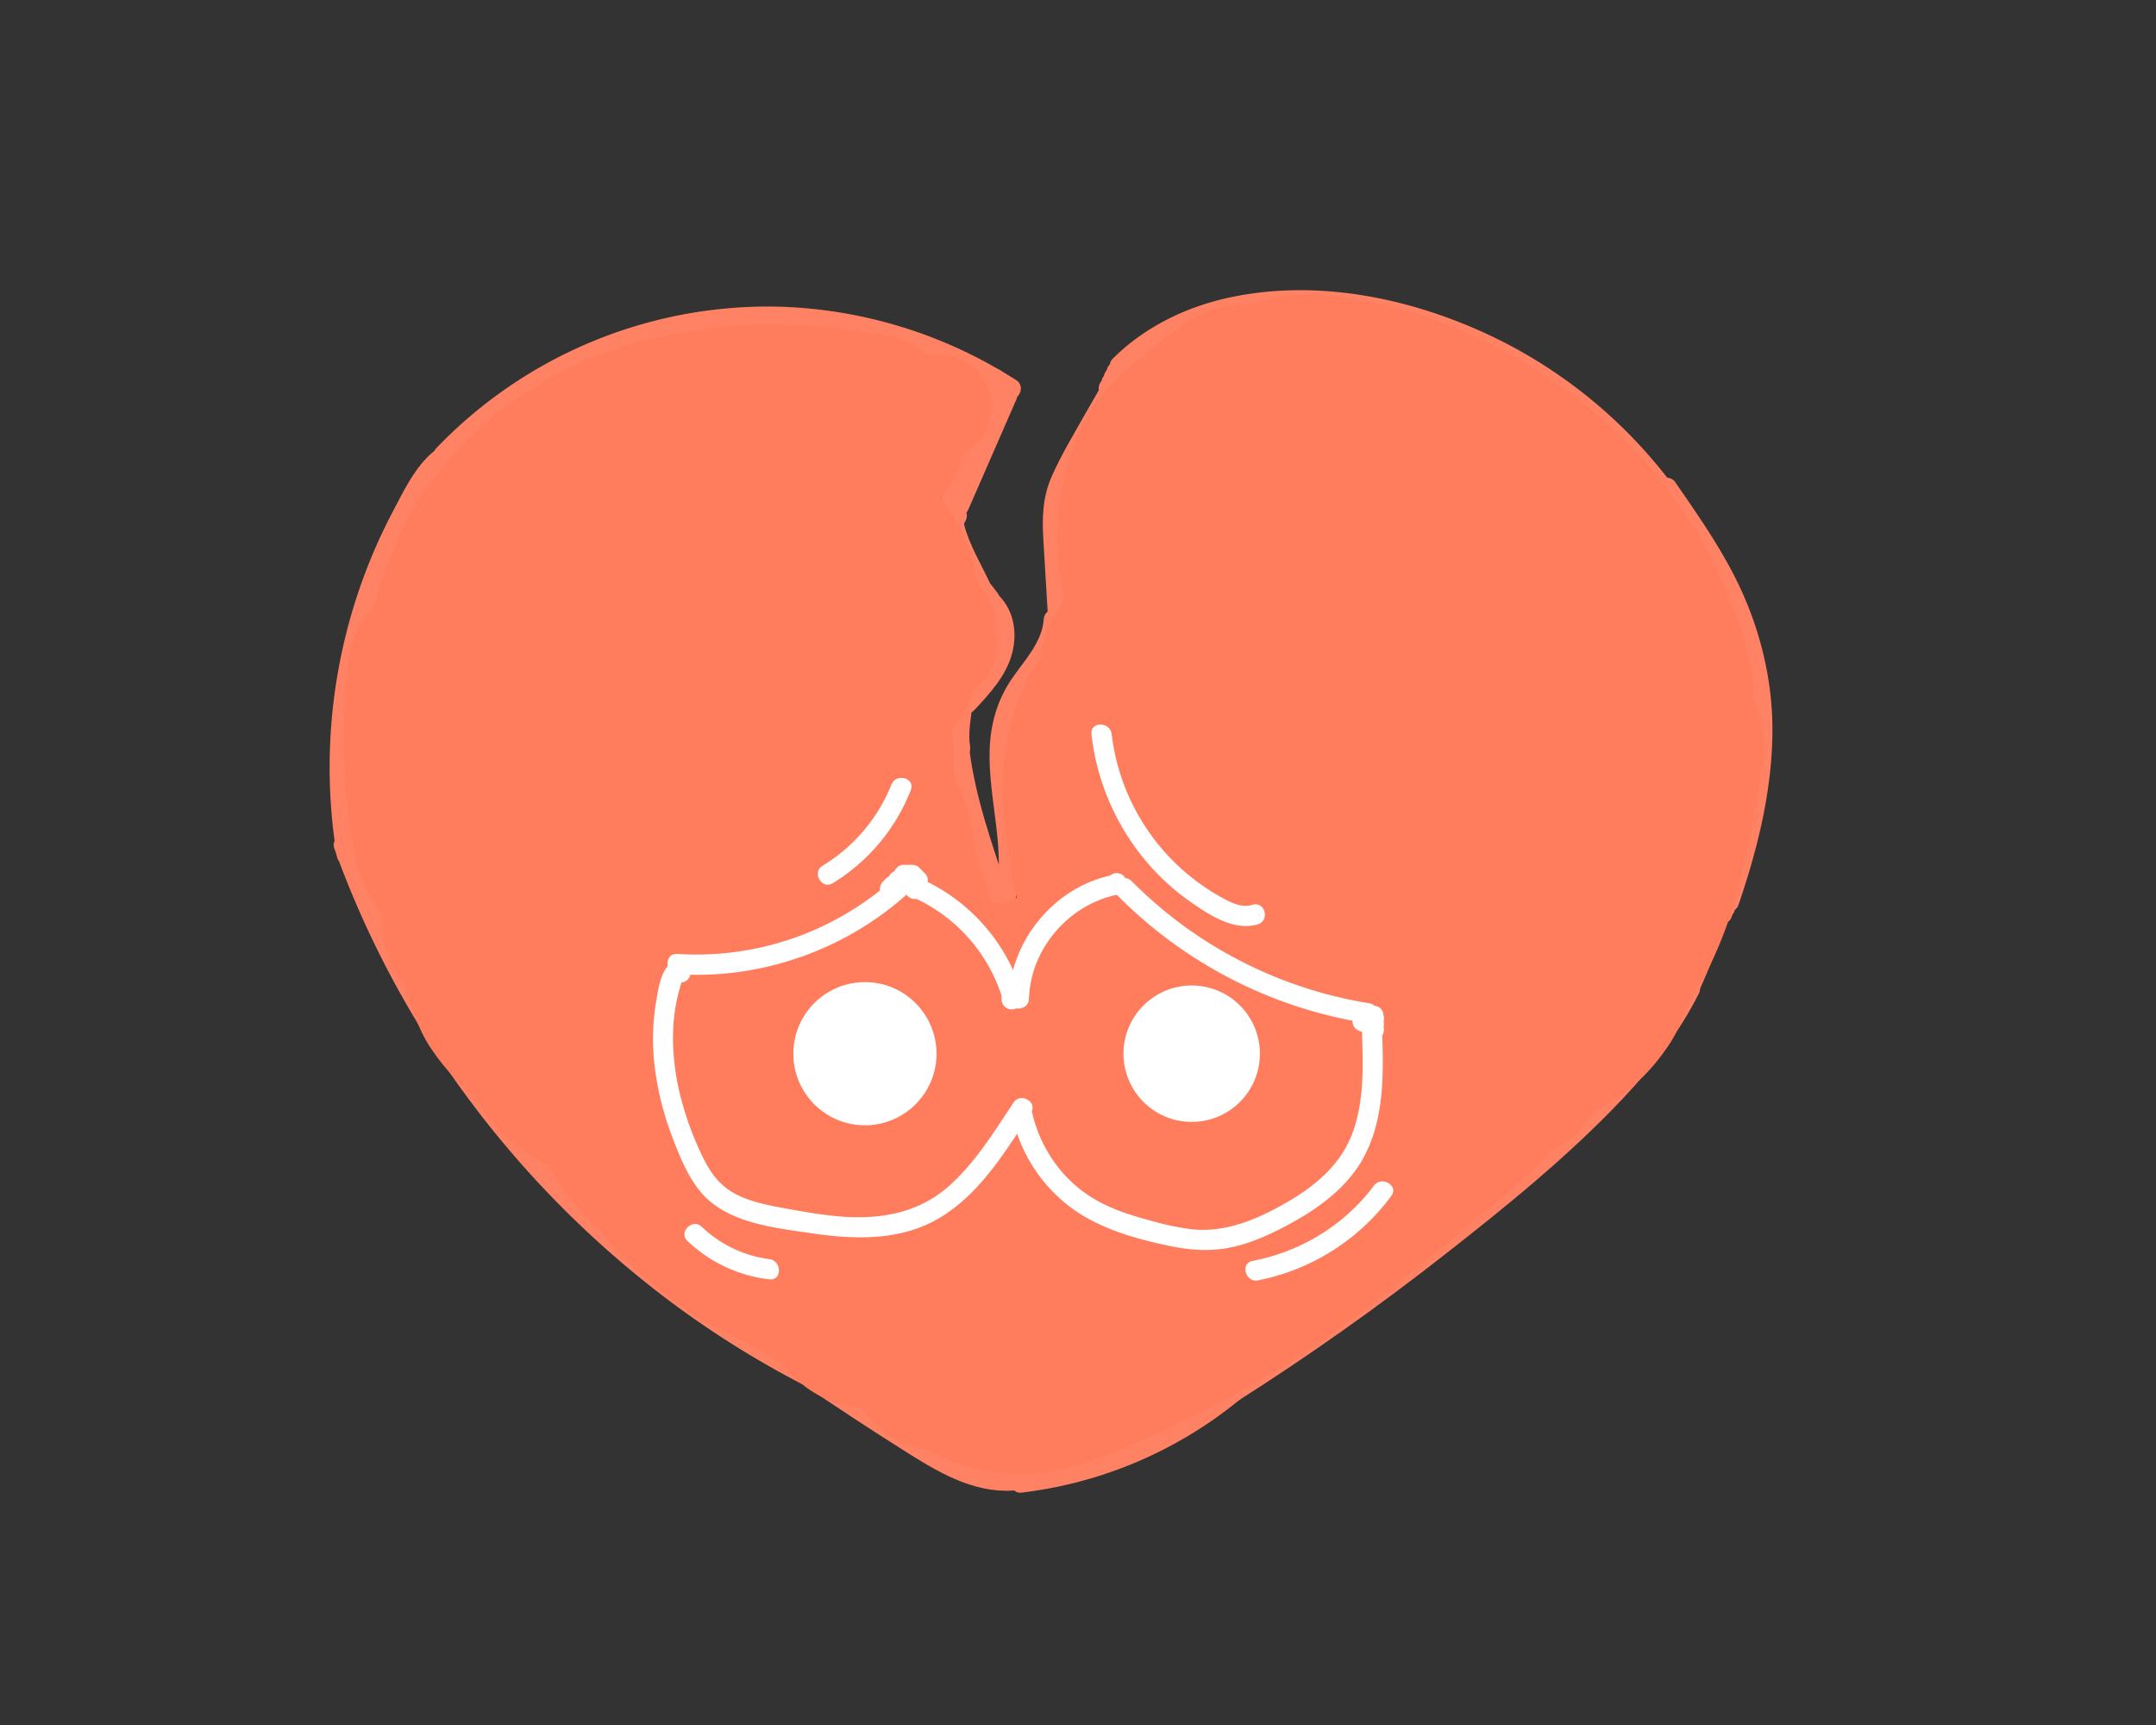 <svg id="Layer_1" data-name="Layer 1" xmlns="http://www.w3.org/2000/svg" viewBox="0 0 1280 1024"><rect x="0" y="0" width="1280" height="1024" fill="#333333" stroke="none"/><defs><style>.cls-1{fill:#ff8264;}.cls-2{fill:#ff7c5c;}.cls-3,.cls-4{fill:#fff;}.cls-4{stroke:#fff;stroke-miterlimit:10;}</style></defs><title>Title Heart</title><path class="cls-1" d="M665,210.22q-10.9,18.08-21.28,36.45c-6.64,11.8-13.78,23.61-19.27,36s-5.83,24.67-5,38.1l2.55,42.5c.46,7.67,12.46,7.72,12,0l-2.44-40.57c-.79-13.18-1.14-24.93,4.72-37.1,11.45-23.81,25.46-46.71,39.1-69.32,4-6.63-6.37-12.67-10.36-6.06Z"/><path class="cls-1" d="M619.65,367.56c-.91,14-12,25-19.42,36.06-8.16,12.27-12.07,26-12.66,40.71-1.19,29.95,10.17,60.09,3.07,89.82-1.79,7.51,9.78,10.71,11.57,3.19,7.3-30.54-3.46-60.77-2.69-91.44.38-15.07,5-27.75,13.68-40,8.42-11.9,17.46-23.21,18.45-38.35.51-7.71-11.49-7.68-12,0Z"/><path class="cls-1" d="M563.52,445c3.71,29.72,13.45,57.89,22.82,86.19,2.42,7.29,14,4.16,11.58-3.2-9-27.16-18.84-54.45-22.4-83-.94-7.56-12.95-7.66-12,0Z"/><path class="cls-1" d="M578.28,421.71c9.32-9.94,19.33-20.74,22.72-34.34,3-11.84.92-24.71-7.76-33.66-5.39-5.55-13.87,2.94-8.48,8.49,15.91,16.39-3.61,38.92-15,51-5.28,5.63,3.19,14.13,8.49,8.49Z"/><path class="cls-1" d="M589.92,351.18c-8.24-20-22.41-37.33-18.51-60.21,1.85-10.82,6-21.16,10.41-31.15,2.31-5.2,4.91-10.27,7.17-15.49,2.38-5.5,4-11.29,7-16.48,3.9-6.69-6.47-12.74-10.36-6.06-3,5.14-4.69,10.77-6.95,16.24-2.42,5.86-5.4,11.49-8,17.3-4.83,11-9.36,22.26-11.21,34.19a62.72,62.72,0,0,0,3.53,33.31c4.32,10.88,10.8,20.72,15.26,31.54,2.9,7,14.51,3.95,11.57-3.19Z"/><path class="cls-1" d="M574.87,302.5l28.54-65.35c3.06-7-7.27-13.13-10.36-6.06l-28.54,65.35c-3.06,7,7.27,13.13,10.36,6.06Z"/><path class="cls-1" d="M603.3,225.67A275.12,275.12,0,0,0,460.43,182a272.87,272.87,0,0,0-201.27,83.91c-5.34,5.58,3.13,14.07,8.49,8.49a262.85,262.85,0,0,1,116.06-70.29,259.12,259.12,0,0,1,139-1.19A262.12,262.12,0,0,1,597.24,236c6.51,4.2,12.53-6.18,6.06-10.36Z"/><path class="cls-1" d="M262.5,264.53c-13.82,8-21.71,24.8-28.89,38.39A326.06,326.06,0,0,0,200,508.27c1.23,7.61,12.79,4.38,11.57-3.19a315.61,315.61,0,0,1,27.77-187q5.76-11.82,12.51-23.12c4.45-7.46,8.93-15.58,16.69-20,6.69-3.85.66-14.22-6.06-10.36Z"/><path class="cls-1" d="M198.48,503.63a573.59,573.59,0,0,0,79,147.75A589.52,589.52,0,0,0,395.82,771,562.89,562.89,0,0,0,476,821.56c6.85,3.55,12.92-6.8,6.06-10.36a562.83,562.83,0,0,1-133.29-96.3A574.17,574.17,0,0,1,248.8,585.18a552.82,552.82,0,0,1-38.75-84.74c-2.59-7.22-14.19-4.1-11.57,3.19Z"/><path class="cls-1" d="M473.4,819.51q32.82,22.44,66.48,43.61c20.06,12.59,41.52,24.62,66,21.27,3.23-.44,4.93-4.54,4.19-7.38-.92-3.47-4.19-4.62-7.38-4.19-22.58,3.09-43.63-11.75-61.69-23.17q-31.15-19.7-61.57-40.5c-6.39-4.37-12.4,6-6.05,10.36Z"/><path class="cls-1" d="M606.46,886.05a250.75,250.75,0,0,0,130.41-55.89c6-4.93-2.57-13.37-8.48-8.48a236.39,236.39,0,0,1-121.93,52.37c-7.57.9-7.66,12.91,0,12Z"/><path class="cls-1" d="M735.51,831.22q62.87-40,121.61-86c37.13-29.07,74.55-59.29,106.91-93.71,17.44-18.55,33.08-39,44.57-61.74,3.46-6.88-6.89-13-10.36-6.06-20.2,40.1-53,71.43-86.35,100.65Q857,732.42,797.54,774.94q-33.42,23.88-68.09,45.92c-6.5,4.14-.49,14.53,6.06,10.36Z"/><path class="cls-1" d="M1005,596a395.89,395.89,0,0,0,19.31-47.33c2.46-7.34-9.13-10.49-11.57-3.19a369.43,369.43,0,0,1-18.11,44.46c-3.35,6.92,7,13,10.37,6.06Z"/><path class="cls-1" d="M1032.14,537.09c11.44-33.41,20.11-68.36,20.13-103.89,0-33.54-9.16-66.64-25.09-96.06-9.59-17.73-21.12-34.31-32.59-50.86-4.37-6.3-14.77-.31-10.36,6.06,19,27.36,38,55,47.87,87.17s10,65.62,3.74,98.52a406.3,406.3,0,0,1-15.27,55.87c-2.5,7.32,9.08,10.47,11.57,3.19Z"/><path class="cls-1" d="M997.21,293.54a290.4,290.4,0,0,0-117.36-96.62c-45.57-20.48-97.61-30.7-147.17-20.88-26.93,5.34-52.46,17.37-72,36.84-5.49,5.45,3,13.94,8.48,8.49C703,187.72,754,180.21,799.62,186.07c47.57,6.1,93.59,26.18,131.42,55.46a274.89,274.89,0,0,1,55.81,58.06c4.43,6.25,14.84.26,10.36-6Z"/><path class="cls-1" d="M565.25,419c-1,9.11-2.4,18.16-.89,27.29,1.26,7.6,12.82,4.37,11.57-3.19-1.29-7.81.47-16.32,1.32-24.1s-11.16-7.61-12,0Z"/><path class="cls-1" d="M578.8,354.09l3.28,4.27a6.59,6.59,0,0,0,3.58,2.75,6.14,6.14,0,0,0,4.63-.6,6,6,0,0,0,2.75-3.59,5.74,5.74,0,0,0-.6-4.62L589.16,348a6.68,6.68,0,0,0-3.59-2.76,6.17,6.17,0,0,0-4.62.61,6,6,0,0,0-2.76,3.58,5.81,5.81,0,0,0,.61,4.63Z"/><path class="cls-1" d="M1019.34,537.18l-3.28,1.64a6,6,0,0,0,1.43,11,6.63,6.63,0,0,0,4.62-.61l3.28-1.64a6,6,0,0,0,2.76-3.58,6.14,6.14,0,0,0-.6-4.63,6,6,0,0,0-3.59-2.75,6.57,6.57,0,0,0-4.62.6Z"/><path class="cls-1" d="M1018.22,530.92l-3.28,8.2c-1.17,2.93,1.27,6.72,4.19,7.39,3.47.79,6.13-1.07,7.38-4.2l3.28-8.2c1.17-2.92-1.27-6.72-4.19-7.38-3.46-.79-6.13,1.06-7.38,4.19Z"/><path class="cls-1" d="M1019.76,531.55l-1.64,1.65a6.19,6.19,0,0,0-1.75,4.24,6,6,0,0,0,6,6,6.24,6.24,0,0,0,4.24-1.76l1.64-1.64a6,6,0,0,0,0-8.49,6,6,0,0,0-4.24-1.75,6.3,6.3,0,0,0-4.25,1.75Z"/><path class="cls-1" d="M1019.76,533.2l-1.64,1.64a6.19,6.19,0,0,0-1.75,4.24,6,6,0,0,0,6,6,6.24,6.24,0,0,0,4.24-1.76l1.64-1.64a6.18,6.18,0,0,0,1.76-4.24,6.12,6.12,0,0,0-1.76-4.24,6,6,0,0,0-4.24-1.76,6.27,6.27,0,0,0-4.25,1.76Z"/><path class="cls-1" d="M1019.76,533.2l-1.64,1.64a6.19,6.19,0,0,0-1.75,4.24,6,6,0,0,0,6,6,6.24,6.24,0,0,0,4.24-1.76l1.64-1.64a6.18,6.18,0,0,0,1.76-4.24,6.12,6.12,0,0,0-1.76-4.24,6,6,0,0,0-4.24-1.76,6.27,6.27,0,0,0-4.25,1.76Z"/><path class="cls-1" d="M1018,535.8v3.28a6.21,6.21,0,0,0,1.75,4.24,6,6,0,0,0,8.49,0,6.22,6.22,0,0,0,1.76-4.24V535.8a6.2,6.2,0,0,0-1.76-4.25,6,6,0,0,0-8.49,0,6.28,6.28,0,0,0-1.75,4.25Z"/><path class="cls-1" d="M562.82,303.13l-1.67,3.27a6.35,6.35,0,0,0-.6,4.62,6,6,0,0,0,11,1.43l1.66-3.27a6.41,6.41,0,0,0,.61-4.62A6.17,6.17,0,0,0,571,301a6.07,6.07,0,0,0-4.62-.6,6,6,0,0,0-3.59,2.76Z"/><path class="cls-1" d="M664.64,214.73H663a6.2,6.2,0,0,0-4.25,1.76,6,6,0,0,0,0,8.49,6.28,6.28,0,0,0,4.25,1.75h1.64a6,6,0,0,0,6-6,6.05,6.05,0,0,0-1.76-4.24,6.22,6.22,0,0,0-4.24-1.76Z"/><path class="cls-1" d="M663,230c7.72,0,7.73-12,0-12s-7.74,12,0,12Z"/><path class="cls-1" d="M663,218h-1.64a6.2,6.2,0,0,0-4.25,1.76,6.08,6.08,0,0,0-1.75,4.24,6,6,0,0,0,1.75,4.25,6.24,6.24,0,0,0,4.25,1.75H663a6,6,0,0,0,6-6,6.05,6.05,0,0,0-1.76-4.24A6.22,6.22,0,0,0,663,218Z"/><path class="cls-1" d="M659.71,233.3c7.73,0,7.74-12,0-12s-7.73,12,0,12Z"/><path class="cls-1" d="M658.07,236.58c7.72,0,7.74-12,0-12s-7.73,12,0,12Z"/><path class="cls-1" d="M594.08,535.23c7.72,0,7.73-12,0-12s-7.74,12,0,12Z"/><path class="cls-1" d="M594.08,535.23h1.64a6.21,6.21,0,0,0,4.24-1.75,6.14,6.14,0,0,0,1.76-4.25A6.05,6.05,0,0,0,600,525a6.22,6.22,0,0,0-4.24-1.76h-1.64a6.2,6.2,0,0,0-4.25,1.76,6,6,0,0,0,0,8.49,6.28,6.28,0,0,0,4.25,1.75Z"/><path class="cls-1" d="M594.08,536.87c7.72,0,7.73-12,0-12s-7.74,12,0,12Z"/><path class="cls-1" d="M592.44,524.87h-1.65a6.2,6.2,0,0,0-4.24,1.76,6.13,6.13,0,0,0-1.76,4.24,6.06,6.06,0,0,0,1.76,4.25,6.28,6.28,0,0,0,4.24,1.75h1.65a6.23,6.23,0,0,0,4.24-1.75,6.14,6.14,0,0,0,1.76-4.25,6.05,6.05,0,0,0-1.76-4.24,6.24,6.24,0,0,0-4.24-1.76Z"/><path class="cls-1" d="M598.32,529.91l-1.64-1.64a6,6,0,0,0-8.49,0,6,6,0,0,0-1.75,4.24,6.24,6.24,0,0,0,1.75,4.25l1.64,1.64a6.2,6.2,0,0,0,4.25,1.76,6.12,6.12,0,0,0,4.24-1.76,6,6,0,0,0,1.76-4.24,6.29,6.29,0,0,0-1.76-4.25Z"/><path class="cls-2" d="M752,742.77l4.55-4.14H603.8l.62.65-27.77-47.66.23.9V635.1l-.14,1,10.89-25.8-.47.85,16.89-21.86-1,.81,21.85-16.89-1.16.55,25.8-10.89c-25.47,8.12-52,13.73-78.29,18.53L676.37,761.87l4-5.07a81,81,0,0,0,22.33-34.75,81.36,81.36,0,0,0,9.3-41.61,81.36,81.36,0,0,0-9.3-41.61,81,81,0,0,0-22.33-34.76l-21.86-16.89A107.46,107.46,0,0,0,604,572.44l-28.71,3.85a108,108,0,0,0-47.66,27.78l-4,5.07L506.74,631a80.35,80.35,0,0,0-12.81,40.15,54.42,54.42,0,0,0,0,28.71A80.42,80.42,0,0,0,506.74,740l16.89,21.85,21.86,16.89a80.49,80.49,0,0,0,40.15,12.82,81.88,81.88,0,0,0,43.07-1.93q26.61-4.87,52.83-11.53c8.52-2.18,17.07-4.39,25.46-7,37.29-11.61,67.38-39.28,78-77.63,10.82-39-.9-78.83-28.5-107.59a81,81,0,0,0-34.76-22.33,81.36,81.36,0,0,0-41.61-9.3l-28.71,3.86a107.91,107.91,0,0,0-47.65,27.77L599.25,590a80.87,80.87,0,0,0-22.33,34.76,81.27,81.27,0,0,0-9.31,41.61A81.27,81.27,0,0,0,576.92,708a80.81,80.81,0,0,0,22.33,34.76l21.85,16.89a107.51,107.51,0,0,0,54.51,14.74l28.71-3.86A107.88,107.88,0,0,0,752,742.77Z"/><path class="cls-2" d="M929.35,383.16c1.73-11.94,5.17-25.67,4.28-38.37-.85-12.31-2.1-24.88-5.19-36.87S919.62,284.2,914.22,273a56.11,56.11,0,0,0-5.05-8.29c-16-22.21-28.19-36.22-51.91-50.87-22.28-13.75-47-19.52-72.81-20.78A107.2,107.2,0,0,0,746,198.47c-10.25,3.41-20.69,7.19-29.66,13.24C696.41,225.16,696,226.1,684,241.58c-3,3.94-8.07,9.46-10.85,14.54-5.18,9.47-8.89,19.75-12.72,29.82-1.57,4.11-2.93,8.29-4.37,12.44-3.09,9-7,18.06-9,27.35-2.34,11-4.12,22.08-4,33.24.31,24.1,5.43,35.89,15.48,57.22,1.63,3.45,3.77,6.6,5.41,10.05l-10.89-25.8a19.5,19.5,0,0,1,1.15,4.25L650.36,376a14.7,14.7,0,0,1,0,3.11l3.86-28.71c-1,6.69-4.41,12.68-5.66,19.34-5.48,28.95-5,43.5.67,72.76,2.31,12,7.46,23.36,9.22,35.53l-3.86-28.71a43.59,43.59,0,0,1,.11,10.21l3.86-28.71a32.78,32.78,0,0,1-2,7.35l10.88-25.8a66.47,66.47,0,0,1-4.35,7.43,120.6,120.6,0,0,0-13.49,31.05c-5.33,19.26-6,43.67-.34,63,1.62,5.52,3.63,9.39,6.23,15.54,2.26,5.34,4,11,7.16,16,12.35,19.63,28.61,36,48.89,47.48,4.69,2.66,9.61,4.8,14,8L703.64,584a29.65,29.65,0,0,1,3.88,3.72l-16.89-21.86a24.38,24.38,0,0,1,2.17,3.42l-10.88-25.8a24.63,24.63,0,0,1,1.45,4.68l-3.86-28.71a32.23,32.23,0,0,1-.08,8.21L683.29,499c-.61,3.69-1.54,7.28-2.44,10.91-1.92,7.69-2.67,15.39-3.73,23.29-1.56,11.65-3.34,22.38-2.06,34,1.67,15.21,2.7,31.63,8.1,46.24a339,339,0,0,0,14.15,33.34,78.47,78.47,0,0,0,5.9,9.85l16.88-130.87c-18.6,15.37-33.48,42.75-39.24,65.85a108.63,108.63,0,0,0,0,57.42,81.26,81.26,0,0,0,19.33,36.73,81.56,81.56,0,0,0,30.3,27.82A107.51,107.51,0,0,0,785,728.28c13.2-.4,27.25-1.64,39.91-6,8.82-3,18.83-7.61,27.33-11.49,1.26-.57,2.51-1.12,3.74-1.77a61.59,61.59,0,0,0,6.45-3.92A369.46,369.46,0,0,0,905,670.86c20.47-19.12,37.32-41,54.26-63.22a328.22,328.22,0,0,0,30.63-48.59c8.44-16.41,15.49-33.64,22.33-50.72a199.41,199.41,0,0,0,9.37-29.4c6.62-28.74,10.71-59,2.42-87.86a123,123,0,0,0-13.15-30.22c-4.52-7.21-12.27-16.44-17.73-23-.93-1.12-1.85-2.23-2.85-3.28-3.52-3.72-7.23-7.13-10.39-11.19l16.89,21.86c-9-12.14-14.2-26.54-23.18-38.69-16.53-22.38-27.95-36.13-52.1-51.31-21.09-13.26-46.59-19.44-71.27-19.84a81.36,81.36,0,0,0-41.61,9.3A81,81,0,0,0,773.83,267l-16.89,21.86a107.47,107.47,0,0,0-14.75,54.51q-.6,27.9-2,55.77c-.87,17.94-1.47,36.05-3.68,53.89l3.86-28.71a108,108,0,0,1-7,27.58l10.89-25.8c-4.62,10.29-11.23,19.34-18.09,28.23l16.89-21.85c-19,24.48-37.27,48.93-54.42,74.69-12.21,18.33-24.36,36.73-37.83,54.17l16.89-21.86c-14.56,18.7-30.66,36.2-49.43,50.75l21.86-16.88A178.5,178.5,0,0,1,601.55,596l25.8-10.89A167.92,167.92,0,0,1,587.26,596L616,592.12a167.94,167.94,0,0,1-43.26.13l28.71,3.86a173.54,173.54,0,0,1-42.52-11.69l25.8,10.89c-22.89-9.68-43.63-23.42-63.27-38.53l21.85,16.89c-12.82-9.93-25.2-20.42-37.54-30.95-13.3-11.35-26.21-22.93-37-36.76l16.89,21.86A171.31,171.31,0,0,1,465,493.54l10.89,25.8A60.86,60.86,0,0,1,471.84,506l3.86,28.71c-1-7.61-.3-15.28-1.11-22.9-1.8-16.92-3.32-31.68-9-47.18-4.85-13.18-8.93-26.21-10.91-40.16l3.86,28.71a167.32,167.32,0,0,1-.05-43.18l-3.85,28.71a163.8,163.8,0,0,1,10.82-40l-10.88,25.8a112.19,112.19,0,0,1,13-23.21l-16.89,21.86a69,69,0,0,1,11.67-11.94l-21.86,16.89a54.16,54.16,0,0,1,10.4-6.14l-25.8,10.88a41.59,41.59,0,0,1,9.87-2.63L406.21,434a45.22,45.22,0,0,1,10.27.06l-28.71-3.85a41.76,41.76,0,0,1,9.75,2.7l-25.8-10.89a37.24,37.24,0,0,1,6.4,3.73l-21.86-16.89a31.6,31.6,0,0,1,5.18,5.16l-16.89-21.86a30.51,30.51,0,0,1,3.09,5.37l-10.88-25.8a38.56,38.56,0,0,1,2.12,8.31L335,351.36c.59,5.86.14,11.66-.24,17.52-1,15.24,1.54,30.19,4.24,45.28,2.07,11.49,7,22.26,8.57,33.85l-3.86-28.71a44.38,44.38,0,0,1,0,9.91l3.86-28.71a52.26,52.26,0,0,1-3.43,11.21L355,385.92c-11.1,26.06-21.44,45.69-20.57,75,.65,21.95,5.21,43.06,16.52,62.14,5.4,9.11,11.66,18.1,19.38,25.31,1.48,1.38,3,2.59,4.41,4.08l-16.88-21.86.78,1.25L347.78,506l.52,1.58-3.86-28.71c.68,6.1-.52,12.52-.41,18.68.1,6.51.63,13,1.28,19.47,1.28,12.54,2.86,25.06,4.31,37.59,2.38,20.47,3.6,41.41,8.81,61.38a80.89,80.89,0,0,0,2.64,8.21c4.07,10.72,8.29,21.94,13.77,32.07l16.89,21.86L413.58,695c10.9,7,18.42,9.13,28.64,11.56l10.41,2.47-75.44-75.43c4.13,11,8.11,22.32,14,32.54,5.31,9.22,15.14,20.59,20.16,26.75a74.92,74.92,0,0,0,11.76,11.45c11.24,8.87,22.25,18.14,34.7,25.28,5.3,3.05,10.75,5.85,16.23,8.57a514.73,514.73,0,0,0,60.42,25.65c21.2,7.33,42.66,10,65,12.71a145.72,145.72,0,0,0,35.17.26c20.26-2.41,40.14-4.29,59.07-12,12.1-4.92,26.05-10,37.74-16.88,12.56-7.36,24.11-16.89,35.07-26.28a82.38,82.38,0,0,0,10.34-10.54c9.7-11.85,18.9-23.73,27.05-36.6l12.61-19.92c1.93-3.06,3.93-6.09,5.59-9.31,2.66-5.15,4.81-11,7-16.12s5.59-11.74,7.06-17.68c6.11-24.66,6-47.31-.08-72-5.77-23.33-19.23-44.39-35.56-61.63a80.91,80.91,0,0,0-34.76-22.33,81.36,81.36,0,0,0-41.61-9.3,81.36,81.36,0,0,0-41.61,9.3,81,81,0,0,0-34.76,22.33l-16.88,21.86a107.47,107.47,0,0,0-14.75,54.51L620,583a107.91,107.91,0,0,0,27.77,47.65,29.06,29.06,0,0,1,2,2.19L632.8,611a35.39,35.39,0,0,1,4.45,7.58l-10.88-25.8a38.76,38.76,0,0,1,1.94,7.09l-3.85-28.71a36.49,36.49,0,0,1,.06,8.8l3.86-28.71a37.2,37.2,0,0,1-2.18,7.66l10.89-25.8c-3.65,8.07-9,15.43-13.69,22.89s-9.15,14.95-14.37,22l16.89-21.86a89.73,89.73,0,0,1-15.61,15.67l21.86-16.89a103.73,103.73,0,0,1-21.73,12.59l25.8-10.89a121.93,121.93,0,0,1-30.36,8.13l28.71-3.85a139.86,139.86,0,0,1-35.17-.26l28.71,3.86c-17.73-2.48-34.79-7.78-51.3-14.63l25.8,10.89c-16.75-7.07-34-15-48.64-26l21.86,16.89a67.85,67.85,0,0,1-11.76-11.46L581,562a50.64,50.64,0,0,1-5.28-8.84L586.58,579c-3.92-9.37-7.25-19.61-12-28.58-12.83-24.28-39.18-43.24-65.49-49.86-4.08-1-8.2-2-12.3-2.92l64.55,49.63c-.8-1.54-1.53-3.08-2.23-4.67L570,568.38c-3.29-8.1-5-16.56-6.17-25.19l3.86,28.71c-2.45-18.56-4.62-37.22-6.47-55.86a184.75,184.75,0,0,1-1-28.22,114.43,114.43,0,0,0-4.13-39.24c-5.06-17.75-15.89-37.36-29.56-50-1.48-1.36-3-2.56-4.38-4.06L539,416.38a20.21,20.21,0,0,1-2.11-3.66l10.89,25.79a24.71,24.71,0,0,1-1-4.15l3.86,28.71a31.43,31.43,0,0,1,0-5.9l-3.86,28.71a49.37,49.37,0,0,1,3.67-12.09l-10.89,25.8c5.63-13.11,12.82-26,16-40,6.2-27,4.54-43.78.09-70.63-1.86-11.26-6.62-21.78-8.48-33.05L551,384.61a82.42,82.42,0,0,1-.18-16.62c.72-10.89-.26-19.86-1.76-31-.91-6.78-1.28-14.33-3.43-21-3.35-10.47-7.42-21.28-13.22-30.77-13.06-21.38-25.11-31.89-45.3-45.93-21.13-14.69-49.3-20.54-74.5-21.51a46,46,0,0,0-6.43.27c-10.66,1-22,2.13-32.51,4.53-13.05,3-25.78,8.78-37.28,15.6-24.89,14.75-41.5,33.72-57.66,57.2a102.71,102.71,0,0,0-7.39,12.72,411.13,411.13,0,0,0-16.76,39.61,161.82,161.82,0,0,0-8.05,31.85c-2.95,19.73-6.32,39.76-5.33,59.81,1.06,21.55,3.79,43.7,9.77,64.52,3.53,12.3,9.48,23.89,11.45,36.61l-3.86-28.71c.69,5.72.36,11.42.6,17.15.62,14.36,1.78,29.29,6.52,42.93a305.32,305.32,0,0,0,16.21,37.83q3.75,7.37,8.19,14.35a304.46,304.46,0,0,0,58.6,67.75q33.06,28.43,67.76,54.62c16.16,12.21,33.19,23.43,51.56,32,16.94,7.93,34.38,15.75,52.41,21,18.28,5.31,37.84,7.37,56.58,9.33a162.51,162.51,0,0,0,31.19.24c13.91-1.24,27.85-3.19,41.62-5.52q7.7-1.31,15.25-3.35c5-1.35,10-3,14.85-4.79,13-4.92,26-10.3,38.55-16.37a173.7,173.7,0,0,0,25.42-15.19c23.07-16.52,44.82-34.13,63.43-55.54,21.12-24.28,40.09-50.58,58-77.29,14-20.89,27.66-42,43-62l-16.89,21.85c9.79-12.65,20-25,29.19-38.14,9.4-13.43,14.8-28,21-43.36a102.38,102.38,0,0,0,6-20.5,478.47,478.47,0,0,0,6.25-49.21c2.38-32,3.62-64.15,4.32-96.24l-108,108a39.33,39.33,0,0,1,4.47.31L826,447.84a36.73,36.73,0,0,1,7,2L807.19,439a44.33,44.33,0,0,1,8.94,5.38l-21.86-16.88a63.59,63.59,0,0,1,9.67,9.94l-16.89-21.86c6.82,9,11.32,19.46,17,29.21,7,12.11,16.14,23.24,25.12,33.86,3.53,4.18,7.79,7.67,11.22,11.95l-16.89-21.86a27.28,27.28,0,0,1,2.86,4.9l-10.88-25.8a24.67,24.67,0,0,1,1.16,5l-3.86-28.71a69.5,69.5,0,0,1-.85,12.8l3.85-28.71c-2.37,16.24-7.27,31.85-13.58,47l10.89-25.8a328.77,328.77,0,0,1-42.41,72l16.89-21.86c-15.19,19.46-32.45,37.8-51.9,53.06l21.86-16.89a69.78,69.78,0,0,1-14.29,8.69L769,513.41a41.18,41.18,0,0,1-9.44,2.54l28.71-3.86a27.79,27.79,0,0,1-3.29.19L889.13,649a41.34,41.34,0,0,1,2-5.94l-10.89,25.8a40,40,0,0,1,4-6.71L867.33,684a39,39,0,0,1,5.5-5.55l16.89-21.86a80.35,80.35,0,0,0,12.81-40.15,54.21,54.21,0,0,0,0-28.71,80.42,80.42,0,0,0-12.81-40.16,81.48,81.48,0,0,1-8-14.33L892.65,559a84.25,84.25,0,0,1-5.23-19l3.86,28.71a81.94,81.94,0,0,1-.09-21.28l-3.85,28.71c1-6.71,3.07-13.17,4.23-19.84,1.79-10.29,3.76-21.59,4.19-32a32.74,32.74,0,0,0-.15-4.08c-1.89-23.53-4.53-39.95-16.62-60.6-11.87-20.29-28-35.38-47.9-47.6-4.92-3-10.28-5.16-15-8.58L838,420.36a33.44,33.44,0,0,1-5.32-5.25L849.55,437a25.49,25.49,0,0,1-2.13-3.68l10.89,25.79a12.84,12.84,0,0,1-.79-2.63l3.86,28.71a16.4,16.4,0,0,1,0-4.2l-3.86,28.72a12.94,12.94,0,0,1,.85-2.8l-10.89,25.8c1.48-3.16,3.63-5.88,5.3-8.93,5.62-10.26,11-21.49,13.62-33.05,2.2-9.87,3.33-21.13,4.29-31.19a44.86,44.86,0,0,0,.29-5.05c-.18-12-2.42-24.09-4.56-35.82-2.28-12.55-7.58-24.32-9.48-36.95l3.85,28.71a46.57,46.57,0,0,1-.1-12l-3.86,28.71a53.91,53.91,0,0,1,3-10.09c4.52-12.05,6.54-26.59,6.57-38.74.06-23.86-5.55-40.85-16.22-61.73-1.63-3.19-3.7-6.12-5.11-9.41L856,333a12.8,12.8,0,0,1-.74-2.71L859.07,359a13.37,13.37,0,0,1,0-3.63l-3.86,28.71c1.24-7.44,4.5-14.7,7-21.81,2.33-6.75,4.43-13.64,7.15-20.25l-10.89,25.8a30.93,30.93,0,0,1,3.67-6.26l-16.88,21.86a15.27,15.27,0,0,1,2-2.06l-21.86,16.89a22,22,0,0,1,3.86-2.35l-25.8,10.88a27.24,27.24,0,0,1,4.34-1.25l-28.71,3.86a32.86,32.86,0,0,1,7.74-.08l-28.71-3.85a43.53,43.53,0,0,1,9.83,2.69l-25.8-10.89a50.63,50.63,0,0,1,9.55,5.49L729.8,385.83a54.2,54.2,0,0,1,8.9,8.69l-16.89-21.86a55.65,55.65,0,0,1,7,11.92L718,358.78a52.85,52.85,0,0,1,3.25,12L717.36,342a49,49,0,0,1,0,11l3.85-28.71-.19,1.38a81.64,81.64,0,0,0-1.93,43.06A80.42,80.42,0,0,0,732,409a81.71,81.71,0,0,0,27.82,30.3,81.35,81.35,0,0,0,36.73,19.33l28.71,3.86a107.52,107.52,0,0,0,54.51-14.75l21.86-16.89a107.91,107.91,0,0,0,27.77-47.65Z"/><path class="cls-2" d="M530.76,672.1c-2.72,11.61-4.61,23.94-9.23,35l10.88-25.8C527.07,692.7,521,703,517.55,715.7c-6,22.51-4.06,41.94,1.59,64.18l-3.85-28.71,0,1.13,3.85-28.71-.37,1.09,10.89-25.8-.66.89L567.72,661l-.87.51,54.51-14.75-1,0,54.51,14.75L674,661l21.86,16.88c-.47-.51-.92-1-1.36-1.56l-21.85-16.89C664,654,654,650,644.27,647.05c-3.38-1-6.81-1.93-10.22-2.87a168.06,168.06,0,0,1-19.85-6.51L640,648.56c-15.27-6.62-30-14.58-44.91-22a80.35,80.35,0,0,0-40.15-12.81,81.78,81.78,0,0,0-43.07,1.93A81.36,81.36,0,0,0,475.14,635a81.53,81.53,0,0,0-27.81,30.3l-10.89,25.8a108.84,108.84,0,0,0,0,57.42l10.89,25.8a108.47,108.47,0,0,0,38.74,38.74c13.05,6.49,26,13.22,39.19,19.41,13.7,6.44,27.74,13,42.27,17.39,6.4,2,12.92,3.52,19.32,5.46l-25.8-10.89a6.53,6.53,0,0,1,2.6,1.5l-21.86-16.88c6.45,7.64,13.21,12.53,23.21,18.44,16.87,10,24.25,11.09,41,13.34a68.46,68.46,0,0,0,15.36,1.94l28.71-3.85c15.67-3.57,37.65-16.44,48.53-28.29l16.88-21.86a32.59,32.59,0,0,0,6.1-13.79,111.54,111.54,0,0,0,5.82-14l3.86-28.71a49,49,0,0,0-1.9-15.49,69.51,69.51,0,0,0-2.27-15.7,38.94,38.94,0,0,1-1.29-4l3.85,28.71,0-1.45-3.86,28.71.36-1.41-10.88,25.8c6.32-14.85,14.42-29.15,18.31-44.93,1.9-7.67,3.62-15.38,5.43-23.06A81.78,81.78,0,0,0,741,686.45a80.35,80.35,0,0,0-12.81-40.15A81.56,81.56,0,0,0,700.34,616a81.37,81.37,0,0,0-36.73-19.34l-28.71-3.85a107.51,107.51,0,0,0-54.51,14.74l-21.85,16.89a107.81,107.81,0,0,0-27.78,47.66Z"/><path class="cls-2" d="M350.34,489.16a9.5,9.5,0,0,1,2.84-.62l-15.95,2.14,1.45,0-15.95-2.14a9.14,9.14,0,0,1,2.82.71l31.9-115.72c-6.25-1.3-12.67-2.77-19-2.57a89.89,89.89,0,0,0-19,2.51,74.07,74.07,0,0,0-21.57,9.5c-9.54,6.38-17.87,14.24-26.88,21.27l12.14-9.38c-4.9,3.75-9.95,7.3-15.18,10.57a153,153,0,0,0-12.88,8.76,45.45,45.45,0,0,0-15.45,16.84l-6,14.33c-.75,1.84-1.47,3.7-2.21,5.54L305.15,409l-1.29-.46,14.34,6.05a21.46,21.46,0,0,1-3.5-2L326.84,422a24.74,24.74,0,0,1-2.91-2.88l9.38,12.15a28.2,28.2,0,0,1-2.9-4.72l6,14.33a34.31,34.31,0,0,1-2.17-7.78L336.44,449c-1.28-10.64-.18-21.72.3-32.4.49-10.89,1-21.79,2.39-32.61L337,399.94a143.26,143.26,0,0,1,9.33-35.05l-6.05,14.33a140.38,140.38,0,0,1,18.2-31.11l-9.38,12.14a157,157,0,0,1,27.1-26.75l-12.14,9.38a180.45,180.45,0,0,1,38.48-22.33l-14.34,6a209.53,209.53,0,0,1,53.22-14.12l-16,2.15c24.68-3.12,49.58-2.45,74.22.74l-15.95-2.14q6.47.87,12.89,1.94a45.39,45.39,0,0,0,23.92,1.07,44.68,44.68,0,0,0,22.31-7.12c12.44-7.28,24.31-21.55,27.57-35.86,3.5-15.36,2.74-32.6-6-46.23-8-12.35-20.74-25.06-35.85-27.58-33.51-5.56-67.35-9.08-101.22-5.06-18.65,2.22-37.22,4.87-55.15,10.61a269.65,269.65,0,0,0-45.46,19.27C312.27,232,299.12,242,286.55,252.47s-22.71,23.12-32.63,36.28c-10.76,14.27-17.8,30.14-24.33,46.75-7,17.81-9.51,36.92-11.28,55.87-1.51,16.12-2.27,32.51-2.35,48.7-.08,16.84,3.27,32.72,11.14,47.62,9.88,18.71,26.72,30.17,46.15,37a45.43,45.43,0,0,0,23.93,1.07,44.55,44.55,0,0,0,22.3-7.12l12.15-9.38a60,60,0,0,0,15.43-26.48l2.2-5.54-27.57,35.86c16.64-9.58,31.25-21.9,46.15-33.92L355.7,488.6a41.39,41.39,0,0,1,7-4.42l-14.33,6.05a22.44,22.44,0,0,1,4.47-1.3l-15.95,2.14a12.14,12.14,0,0,1,3.07,0L324,488.94l1.55.33c15.84,3.31,32,2.3,46.23-6,12.45-7.28,24.32-21.55,27.58-35.86,3.49-15.36,2.74-32.6-6.05-46.23s-20.47-22.38-35.86-27.58c-11.93-4-27.05-3.75-39-.1-14.69,4.48-28,14.19-35.86,27.57-7.53,12.86-10.71,31.82-6.05,46.24s13.7,28.52,27.58,35.85c14.06,7.44,30.61,10.81,46.23,6.05Z"/><path class="cls-2" d="M378.15,521.22l1.46-3.06a44.55,44.55,0,0,0,7.12-22.31,45.39,45.39,0,0,0-1.07-23.92c-3.83-13.92-14.59-29-27.57-35.86-13.93-7.36-30.8-11-46.24-6.05C297.41,434.7,283.18,443.7,276,457.6c-3.73,7.22-7,14.69-11.83,21.27l9.38-12.15a38.92,38.92,0,0,1-6.49,6.59l12.14-9.38a34.34,34.34,0,0,1-6.48,3.63L287,461.51a31.32,31.32,0,0,1-5.63,1.48l15.95-2.14a24.92,24.92,0,0,1-5.66-.09l15.95,2.14a22.79,22.79,0,0,1-4-1.26l14.33,6.05a16.74,16.74,0,0,1-2.7-1.61l12.14,9.38a63.88,63.88,0,0,1-10.11-10.86l9.38,12.14a38.17,38.17,0,0,1-4.14-7.06L328.56,484A67,67,0,0,1,325,468.69l2.15,15.95a360.7,360.7,0,0,1-.93-84.87,45.18,45.18,0,0,0-5.17-23.12,45,45,0,0,0-12.41-19.31c-10.4-10.41-27.48-18.24-42.42-17.57-15.52.69-31.61,5.79-42.43,17.57l-9.38,12.14a59.69,59.69,0,0,0-8.19,30.29,358.57,358.57,0,0,0-1.69,56c.48,9.67,1.38,19.29,2.62,28.88,2.3,17.85,4.16,34.36,14.06,50.09,8.77,13.94,20.84,27.15,34.87,35.9,18,11.21,42.93,13.34,62.84,6.59,14-4.75,21.59-9.66,33-19.06,6.33-5.23,11.12-12.11,15.88-18.73s8.08-14,11.83-21.27L276,457.6l-1.45,3A44.58,44.58,0,0,0,267.42,483a45.39,45.39,0,0,0,1.07,23.92c3.83,13.92,14.59,29,27.57,35.86,13.93,7.36,30.8,11,46.24,6,14.15-4.58,29.2-13.63,35.85-27.57Z"/><path class="cls-2" d="M449.8,699.25l.48-.93-9.39,12.14.73-.72-12.14,9.38.91-.51-14.33,6,1-.28-15.95,2.14,1.06,0-15.95-2.14,1,.21-14.34-6,.92.47-12.14-9.38.73.75-9.38-72.71a7.42,7.42,0,0,1-1.1,1.91l9.38-12.14a7.72,7.72,0,0,1-1.55,1.47l12.14-9.38a8.66,8.66,0,0,1-1.91,1l14.34-6a17.06,17.06,0,0,1-3.3.79L397,613.13a19.6,19.6,0,0,1-3.51-.13l15.95,2.15a20,20,0,0,1-3.36-1l14.34,6.05a23.6,23.6,0,0,1-3.52-2.25l12.14,9.39a40.6,40.6,0,0,1-5.19-5.54l9.38,12.15c-8-10.6-15.36-21.9-25.79-30.31-6.82-5.49-13.77-11.33-21.5-15.58-4-2.22-8.22-4-12-6.69l12.15,9.38a33.26,33.26,0,0,1-5.39-5.48l9.38,12.14c-7.31-10-13.45-20.5-22.15-29.52-5.4-5.59-11.46-10.47-16.41-16.5l9.39,12.14a49.67,49.67,0,0,1-6-10.17l6.05,14.33c-2.74-6.53-4.5-13.4-7-20-6.16-16.32-12.1-28.9-24.52-41.57-10.71-10.92-27.2-17.57-42.43-17.57-14.72,0-32.29,6.54-42.43,17.57-10.49,11.44-18.29,26.45-17.57,42.43s6.16,30.79,17.57,42.43a39,39,0,0,1,2.84,3.19L238,582a47.71,47.71,0,0,1,5.47,9.89l-6.05-14.33C243.19,592,246.36,607.79,255,621a134.18,134.18,0,0,0,19.62,23.68c4.33,4.11,8.74,8.09,12.53,12.72l-9.38-12.14c7.78,10.14,13.53,21.95,23.44,30.36a109,109,0,0,0,22,14.94,78.13,78.13,0,0,1,10.87,6.84L322,688a74.5,74.5,0,0,1,12.45,12.46L325,688.31c5.51,7.33,10.52,15.28,17,21.82a80,80,0,0,0,34.42,20.49c4.89,1.44,12,2,17.1,2.38.79.07,1.56.16,2.35.19,4.85.15,12.95-1.25,17.68-2.28.74-.16,1.47-.33,2.2-.52,10.88-2.79,20.77-9.12,28.91-16.66,2.54-2.35,3.74-4.3,6.25-7.55,2-2.61,4.36-5,5.78-8l6.05-14.33a45.43,45.43,0,0,0,1.07-23.93,29.84,29.84,0,0,0-4.09-15.14,45,45,0,0,0-12.41-19.31,63.76,63.76,0,0,0-28.12-16.64c-10.71-3-16.28-2.55-26-1.24s-14.87,2.32-24.25,7.9c-8.78,5.23-18,14-22.73,23.18-7.34,14.35-10.42,30.36-6.05,46.24,3.84,13.91,14.6,29,27.58,35.85,13.92,7.36,30.79,11.05,46.23,6.05,14.4-4.66,28.75-13.67,35.86-27.57Z"/><path class="cls-2" d="M557.36,733.36c-9-9.08-19-16.78-29.13-24.48A169.59,169.59,0,0,0,506.86,695c-15.19-8.27-30.89-15-44.79-25.45l12.14,9.38c-19.37-15-34.82-34.82-51.07-53-9.91-11.08-27.91-17.57-42.43-17.57-14.71,0-32.29,6.54-42.42,17.57-10.5,11.44-18.29,26.45-17.58,42.43.74,16.41,6.55,30.1,17.58,42.43,9.17,10.25,18.28,20.56,27.53,30.74,11.46,12.61,24,23.09,37.8,33.2,20.1,14.76,44.12,22.6,64,37.76l-12.14-9.39a175.15,175.15,0,0,1,17,15.11c10.76,10.9,27.15,17.57,42.43,17.57,14.71,0,32.29-6.54,42.42-17.57,10.5-11.44,18.29-26.45,17.58-42.43s-6.15-30.84-17.58-42.43Z"/><path class="cls-2" d="M943.29,632.4l.2-.74-41.9,41.9.83-.32h-31.9l.85.31-41.9-41.9.48,1.27L827.8,617l-.14,1.44,2.14-15.95a63,63,0,0,1-3,9.79l6-14.33a71.65,71.65,0,0,1-8.69,14.74l9.38-12.14c-12.47,15.69-29.71,27.89-44.91,40.78-16.1,13.65-32.16,27.36-48.85,40.3l12.14-9.39a623.33,623.33,0,0,1-137,80l14.34-6c-10.7,4.5-21.51,8.75-33,10.53l16-2.15a57.63,57.63,0,0,1-15,.12l16,2.14a45.29,45.29,0,0,1-9.54-2.69l14.34,6a94.47,94.47,0,0,1-12.2-7.35,93.5,93.5,0,0,0-25.4-11.6c-11.19-3.15-23.2-2.8-34.43-.25-15.59,3.55-28.89,15.43-37.25,28.44-8.91,13.87-10,31.86-6.41,47.56,2.07,9,5.87,14.48,11.08,21.22,4.64,6,10.63,12.36,17.58,15.82,14.52,7.24,30.19,10.47,46.23,6.05,13.92-3.83,29-14.59,35.86-27.57,7.36-13.93,11-30.8,6-46.24-4.63-14.3-13.65-28.92-27.57-35.85l-.75-.38,27.57,35.86-.33-.81L620.08,801l.09-.94L612,830.37l.53-.77L591,851.13l1.13-.48-30.28,8.19h1.26l-16-2.15a26.42,26.42,0,0,1,4.2,1.27L537,851.9c5.78,2.56,10.6,6.56,16,9.7,15,8.67,28.74,11.77,45.74,13.29,18.13,1.62,37.35-3,54.19-9.65a688.94,688.94,0,0,0,88.13-41.86C796.79,791.63,845.27,750,894,708.75c15.5-13.15,30.71-27.28,40.27-45.61,9.86-18.9,17.17-40.67,11.42-62.13-7.12-26.56-31.71-45.62-59.19-45.62-27.15,0-51.91,18.75-58.89,45.11-4,15.14-1.89,32.67,6,46.24,7.28,12.44,21.55,24.31,35.86,27.57,15.36,3.5,32.6,2.74,46.23-6,13.08-8.43,23.51-20.49,27.57-35.86Z"/><path class="cls-2" d="M929.52,426.72q-3.42,25.13-8.82,49.91c-3.43,15.65-7.11,31.39-13.33,46.2l6-14.34c-3.41,7.81-7.87,14.79-12.25,22.06-6.69,11.1-10.63,23.57-15.63,35.47l6.05-14.33a52.93,52.93,0,0,1-5.64,9.86l9.39-12.14a50.18,50.18,0,0,1-7.6,7.75l12.15-9.38c-1.25,1-2.5,1.83-3.81,2.69-13,8.52-23.36,20.58-27.57,35.86-4,14.36-2.17,33.49,6,46.23s20.55,24.09,35.85,27.58,32.68,2.8,46.24-6c14.72-9.61,24.47-19.36,34.27-33.87,6.84-10.12,10.2-22.29,14.8-33.54L999.66,601c4.24-9.83,11-18.27,15.55-27.92a250,250,0,0,0,16.45-44.55,604.11,604.11,0,0,0,13.58-69.93,45.5,45.5,0,0,0,1.07-23.92,44.68,44.68,0,0,0-7.12-22.31c-7.28-12.45-21.56-24.32-35.86-27.57-15.36-3.5-32.6-2.74-46.23,6.05L945,400.25a60,60,0,0,0-15.43,26.47Z"/><path class="cls-2" d="M843.85,657.56a1,1,0,0,1,.11.17l-6.05-14.33a1.47,1.47,0,0,1,.08.28l-2.14-15.95v.19L838,612a1.19,1.19,0,0,1-.11.38l6-14.33a2.4,2.4,0,0,1-.16.27l9.39-12.15a2.76,2.76,0,0,1-.29.3L865,577.06a1.55,1.55,0,0,1-.35.21l14.33-6a1.47,1.47,0,0,1-.28.08l15.95-2.14a1.41,1.41,0,0,1-.29,0l16,2.15-.19-.06,14.33,6a.87.87,0,0,1-.18-.11,44.74,44.74,0,0,0-22.3-7.12,54,54,0,0,0-44.33,11.81,45.39,45.39,0,0,0-15.46,16.84L836.14,613a60.58,60.58,0,0,0,0,31.9l6.05,14.34a60.33,60.33,0,0,0,21.53,21.52,51.87,51.87,0,0,0,14.7,6.21,61.44,61.44,0,0,0,32.24,0c10.16-3,19.8-8.16,27.21-15.85l.07-.08c1.62-2,3.2-4.08,4.76-6.16a74.17,74.17,0,0,0,4.8-6.24A59.22,59.22,0,0,0,953.69,644c.12-.42,2.14-15.7,2.16-16.14a48.44,48.44,0,0,0-2.15-16.1c0-.07-.05-.15-.08-.23l-6-14.33a1.08,1.08,0,0,0-.11-.18,67.21,67.21,0,0,0-35.86-27.57,45.43,45.43,0,0,0-23.93-1.07,44.61,44.61,0,0,0-22.31,7.12l-12.14,9.38a60,60,0,0,0-15.43,26.47l-2.14,15.95a59.69,59.69,0,0,0,8.19,30.29Z"/><path class="cls-2" d="M931,439.38a21.47,21.47,0,0,1,3.05.93l-14.33-6.05a23.27,23.27,0,0,1,4.47,2.69l-12.14-9.38a45.92,45.92,0,0,1,6.74,7.26l-9.38-12.14c6,8,11.51,16.55,18.47,23.77,9.5,9.84,23.6,19,37.21,21.65a60,60,0,0,0,73.81-73.81,196.92,196.92,0,0,0-9.76-32.95c-6-15-12.3-29.76-20.62-43.58a299.12,299.12,0,0,0-46-58.52,302.58,302.58,0,0,0-126.93-74.49,280.92,280.92,0,0,0-52.08-9.57c-10.89-1-22.28.6-32.86,3-6.26,1.44-12.24,3.8-18.6,4.88L748,181a36.61,36.61,0,0,1-6.7.23l16,2.14c-6.56-.9-11.91-3.07-19.3-2.74-10.69.48-21.94,2.81-31,8.68-2.74,1.77-5.33,3.75-7.91,5.73-8.8,6.73-17.41,13.56-25.82,20.76a153,153,0,0,0-13.25,12.07,105.72,105.72,0,0,0-21.11,32.54c-7.72,18.29-11,37.67-11.17,57.6-.21,18.37,3.8,36.23,7.32,54.11l-2.14-15.95a19.69,19.69,0,0,1,.06,4.79L635,345a14.18,14.18,0,0,1-1,3.06l6.05-14.33c-2.9,6.21-5.9,12.07-8.15,18.73-1.48,4.36-1.76,8-2.41,12.82-.91,6.74-.93,13.34-1.71,20L630,369.35a20.35,20.35,0,0,1-1.17,3.8l6.05-14.34a13.69,13.69,0,0,1-1.37,2.3L642.87,349a10.87,10.87,0,0,1-1.76,1.89l12.15-9.39a7.86,7.86,0,0,1-2.08,1.29l14.33-6.05-1.14.36,16-2.15a6.12,6.12,0,0,1-2.45,0c-18.39-1.66-36.44,9.82-47.11,23.64-11.4,14.75-16.21,34-10.74,52.31a45.59,45.59,0,0,1,1.29,5.55l-2.14-15.95a43.13,43.13,0,0,1,0,11.35l2.14-16a46.52,46.52,0,0,1-2.69,9.61l6-14.34a44.83,44.83,0,0,1-5,8.62L629,387.64a42.57,42.57,0,0,1-6,6.12l102.43,42.42-.45-7.92-2.14-15.95a45.29,45.29,0,0,0-10.74-20.41c-7.66-9.91-18.6-18.64-31.17-21.5a71.57,71.57,0,0,0-31.9,0c-14.39,3.28-28.46,15.13-35.85,27.58-16.39,27.6-20.53,61.87-16.61,93.34,2.06,16.5,4.58,32.62,8.79,48.7,1.53,5.88,3.2,11.73,4.91,17.56.89,3,1.71,6.15,2.72,9.17a72.33,72.33,0,0,0,15.43,26.48c3.57,3.89,10.12,8,15.13,11.46a44.58,44.58,0,0,0,22.31,7.12,45.39,45.39,0,0,0,23.92-1.07c13.92-3.83,29-14.59,35.86-27.57,7.36-13.93,11-30.8,6-46.24l-6-14.33a60.33,60.33,0,0,0-21.52-21.53l-3-2.08,27.57,35.86c-5.65-19-11.2-38-14-57.6l2.14,15.95a148.5,148.5,0,0,1-.52-39.06l-2.14,15.95A81.23,81.23,0,0,1,719,451.83l-6,14.34a69.25,69.25,0,0,1,3.89-7.63L605.06,428.26l.45,7.92c.59,10.4,2.88,21.2,8.19,30.29,6.6,11.28,16.79,19.52,28.69,24.54a29.85,29.85,0,0,0,15.14,4.1,30.22,30.22,0,0,0,16,0,29.85,29.85,0,0,0,15.14-4.1,45,45,0,0,0,19.31-12.4c6.72-5.65,12.27-13.36,17-20.58a43.2,43.2,0,0,0,3.05-5.64c2.83-6.14,5.83-12.5,7.79-19a100.46,100.46,0,0,0,3.81-26.49,46.91,46.91,0,0,0-.4-6.38c-.85-7.16-1.37-14.56-3.44-21.51l-57.86,76a6.12,6.12,0,0,0,2.45,0l15.95-2.14a58.58,58.58,0,0,0,16.55-7A72,72,0,0,0,738.15,420c8.81-14.91,8.68-30.27,10.31-46.74l-2.14,15.95a24,24,0,0,1,1.34-4.84l-6,14.34c3.22-6.86,6.66-13.8,8.93-21,3.8-12.09,2.67-25.34.15-37.47-1.36-6.5-3.07-12.86-4-19.45l2.15,15.95a134.46,134.46,0,0,1-.13-33.66l-2.14,16a78.69,78.69,0,0,1,5-19.53l-6,14.33a50.19,50.19,0,0,1,6-10l-9.38,12.14c8.3-10.12,19.41-18.57,29.66-26.63l-12.14,9.38c2.82-2.17,5.68-4.24,8.64-6.21l-46.23,6a97.7,97.7,0,0,0,47-.67c6.33-1.59,12.38-3.9,18.88-4.78l-16,2.14a71.23,71.23,0,0,1,15.44.5l-16-2.14a238.75,238.75,0,0,1,58,16.11l-14.33-6.05A244.48,244.48,0,0,1,868,334.44l-12.15-9.38A246.12,246.12,0,0,1,899,368.15L889.64,356a222.57,222.57,0,0,1,28.1,47.27l-6-14.33a199.74,199.74,0,0,1,11.52,37.25L997,352.39a20.32,20.32,0,0,1-4-1.21l14.33,6a25.05,25.05,0,0,1-3.54-2.14l12.15,9.38a41.45,41.45,0,0,1-6.77-7.11l9.38,12.15c-6.09-8-11.58-16.52-18.46-23.83-9.53-10.15-23.51-18.83-37.15-22-15.53-3.62-32.27-2.12-46.23,6-12.45,7.28-24.31,21.55-27.57,35.86-3.5,15.36-2.74,32.6,6,46.23,8.28,12.85,20.54,24,35.85,27.58Z"/><path class="cls-2" d="M610.38,679.91l56.3-48.3L566.39,573.23a16.93,16.93,0,0,1-1,3.47l6-14.33a13.27,13.27,0,0,1-1.2,2l9.38-12.14a20.6,20.6,0,0,1-2.45,2.58l12.14-9.38a23,23,0,0,1-5.35,3.09l14.33-6A30,30,0,0,1,592,544l15.95-2.14a30.52,30.52,0,0,1-6.41-.11l16,2.15c-7.05-1.23-13.49-4.17-20.22-6.49-11.54-4-24-4.32-36-5.83l16,2.14a43.66,43.66,0,0,1-10.05-2.7l14.33,6a56.7,56.7,0,0,1-10-6l12.15,9.38a95.33,95.33,0,0,1-14.58-13.22l9.38,12.14a20,20,0,0,1-2.27-4l6,14.34-.32-1.17,2.14,15.95a9.44,9.44,0,0,1-.16-2.43l-2.14,15.95a8.63,8.63,0,0,1,.49-2.36l-6,14.33a6.68,6.68,0,0,1,1.16-2L568,600.15l.83-.81-12.14,9.39,1-.62-30.29,8.19,4.65.2c18.76.8,36-9.31,47.12-23.65,11.77-15.23,15.47-33.48,10.74-52.3-4.62-18.37-11.71-35.72-19.43-53v60.57c12.22-20.2,10.42-44,4.33-65.78-3.61-12.91-9.95-24.83-15.4-37l6,14.33a39,39,0,0,1-2.07-6.58L565.5,469a33.76,33.76,0,0,1,.15-9L563.5,476c2.6-17.46,4.22-27.32.79-44.53-1-5.1-3-9.94-3.77-15.08l2.15,15.95a35.7,35.7,0,0,1,.15-8.07l-2.15,15.95a46.3,46.3,0,0,1,2.74-9.34l-6,14.34A87.07,87.07,0,0,1,568,427.87L558.66,440c1.38-1.79,2.79-3.55,4.21-5.31a45,45,0,0,0,12.41-19.31,45.15,45.15,0,0,0,5.17-23.11l-2.15-15.95a45.1,45.1,0,0,0-10.74-20.41c-7.66-9.91-18.6-18.64-31.16-21.5l-15.95-2.14a59.69,59.69,0,0,0-30.29,8.19l-.84.4,30.29-8.19-.85,0L549,340.83l-.8-.39,12.14,9.38-.71-.68,9.38,12.14-.56-.88,6,14.34-.36-1,2.15,15.95-.11-1.05-2.14,15.95.21-1-6,14.33a7.79,7.79,0,0,1,1.46-2.31l-9.39,12.15a109.48,109.48,0,0,0,14-17.52c6-9.79,9.61-24.82,9.39-36.12-.2-10.58-2.35-21.53-4.35-32a112,112,0,0,0-28.47-55.77c-10.39-11-27.49-17.57-42.43-17.57-14.72,0-32.3,6.53-42.43,17.57-10.49,11.44-18.29,26.45-17.57,42.43.72,16.17,6.31,30.51,17.57,42.42,1.05,1.11,2,2.22,3,3.41l-9.38-12.14a49.64,49.64,0,0,1,5.21,9l-6.05-14.33c3.76,9,5.35,18.64,6.73,28.24l-2.14-15.95a36.5,36.5,0,0,1,.28,6.18l2.14-15.95a16.51,16.51,0,0,1-1.13,4.31l6.05-14.34-.77,1.29,9.39-12.14c-4.71,5.77-10.15,10.72-14,17.32a64.57,64.57,0,0,0-6.6,50,65.3,65.3,0,0,0,29.42,38.12,60.65,60.65,0,0,0,31.11,8.41c13.13,0,20-3,31.55-8.58L478,349.85c-6.43,7.93-13,15.89-18.61,24.43s-9.66,18.23-12.89,27.76a78,78,0,0,0-3.93,29.47,109.7,109.7,0,0,0,3.51,22.63c.89,3.08,1.88,6.06,2.47,9.22l-2.14-15.95a35.69,35.69,0,0,1-.24,9l2.14-16c-2.51,16.69-4.81,30.42-.08,47,2.93,10.3,8.43,19.73,12.76,29.48L455,502.63a97.62,97.62,0,0,1,6.61,23.65l-2.14-15.95a29.75,29.75,0,0,1,.31,4.81l2.14-15.95-.34,1.43,6-14.33a60.64,60.64,0,0,0-6.8,47.48c1.7,6.19,5.59,13.15,8.28,19.46L463,538.9a238.15,238.15,0,0,1,11.15,33.55l57.85-76c-18.57-.8-34.55,5.74-48.07,18-8.49,7.69-15.55,20.57-17.9,31.65-5.71,26.86,3.06,52.55,23.14,71,9,8.26,18.58,16.95,29.48,22.52,7.41,3.78,15.61,7.75,23.94,9.38,9.15,1.78,18.48,2.5,27.72,3.61l-16-2.14c6.94,1,13.22,3.55,19.76,5.95a68.72,68.72,0,0,0,9.75,2.91c7.27,1.5,15.23,2.9,22.74,2.65,14.45-.49,30-4.14,42.24-12.17,10.12-6.64,13.68-10.29,20.24-18.78,5.3-6.86,5.54-7.24,8.92-15.26,1.44-3.41,3.34-6.93,4.08-10.64l2.14-16a45.18,45.18,0,0,0-5.17-23.12c-4.86-11.52-13.17-22.68-24.55-28.69a71.18,71.18,0,0,0-30.28-8.19c-16.12-.72-30.72,7.53-42.43,17.57l-56.29,48.31C514.39,604.62,508,623.28,508,637.49c0,14.71,6.54,32.29,17.58,42.42C537,690.41,552,698.2,568,697.49l15.95-2.15a59.9,59.9,0,0,0,26.48-15.43Z"/><path class="cls-2" d="M539.9,403a2.2,2.2,0,0,1,.27.26l-4.7-6.08a2.09,2.09,0,0,1,.25.43l-3-7.16a2.11,2.11,0,0,1,.09.36l-1.07-8a2.09,2.09,0,0,1,0,.5l1.07-8a2,2,0,0,1-.12.48l3-7.16a2.58,2.58,0,0,1-.18.32l4.69-6.08a1.54,1.54,0,0,1-.17.19,22.4,22.4,0,0,0-6.21,9.65,27.19,27.19,0,0,0,0,23.12,22.4,22.4,0,0,0,6.21,9.65l6.07,4.69a29.85,29.85,0,0,0,15.14,4.1l8-1.07a30,30,0,0,0,13.23-7.72,29.41,29.41,0,0,0,4.93-6.35.94.94,0,0,0,.12-.22l3-7.17a27.25,27.25,0,0,0,1.21-8.76,31.51,31.51,0,0,0-4.24-15.75,21.39,21.39,0,0,0-5.18-6.7,33.34,33.34,0,0,0-21.21-8.78,33.34,33.34,0,0,0-21.21,8.78l-4.7,6.08a29.91,29.91,0,0,0-4.09,15.14l1.07,8A30,30,0,0,0,539.9,403Z"/><path class="cls-2" d="M574.56,397l1.75-.87a33.58,33.58,0,0,0,13.79-17.93,22.68,22.68,0,0,0,.53-12,22.32,22.32,0,0,0-3.56-11.15L582.38,349a30,30,0,0,0-13.24-7.72l-8-1.07A29.82,29.82,0,0,0,546,344.3l-1.75.87a33.58,33.58,0,0,0-13.79,17.93,22.78,22.78,0,0,0-.53,12,22.32,22.32,0,0,0,3.56,11.15l4.69,6.07A30,30,0,0,0,551.45,400l8,1.07a29.82,29.82,0,0,0,15.14-4.1Z"/><path class="cls-2" d="M529.46,278c8.64,3.25,20.61,1.57,28.41-3.32,8.18-5.13,14.72-13,16.82-22.58l-3,7.17.53-1.13-10.76,10.76.83-.57-7.17,3,1-.15h-16a5,5,0,0,1,2.09.62l-7.16-3C545.72,275,559.58,277,570.45,270a34,34,0,0,0,14.62-18.86c2.47-8.54.46-16.76-3.22-24.55l-4.69,36.35a4.6,4.6,0,0,1,1.27-1.33l-13.24,7.72.83-.25H550.07l.61.24-17.93-13.79.38.55L529,240.92l.05.61,8.79-21.22-.4.4c-11.11,11.11-11.94,31.46,0,42.42s30.57,11.86,42.43,0a31.09,31.09,0,0,0-29.83-51.93c-5.58,1.41-11.79,4.75-15.34,9.29-4.22,5.41-7.3,10.2-8.25,17.23s.51,12.66,3.56,19.13l.33.69-3-23.12-.13.75,3-7.17-.47.69,10.76-10.76-.71.5,7.16-3-.83.19h16l-1-.17,7.17,3c-9.68-4.13-17.32-8.42-28.57-5.07a32.33,32.33,0,0,0-16.92,11.39c-3.21,4.15-4.72,8.64-6.53,13.53l3-7.16-.52.84,4.69-6.07a5.9,5.9,0,0,1-1.46,1.36l6.07-4.69-.88.49,7.17-3a6.23,6.23,0,0,1-1.93.53l8-1.07-1,0,8,1.07a5,5,0,0,1-1.92-.51c-6.89-2.6-17-.56-23.12,3S510.14,233.89,508.51,241c-1.75,7.68-1.37,16.3,3,23.12s10.25,10.9,17.93,13.79Z"/><path class="cls-2" d="M502.65,248.25a6.31,6.31,0,0,0-6.3,6.36,6.52,6.52,0,0,0,1.83,4.5,5.94,5.94,0,0,0,4.49,1.85,6.7,6.7,0,0,0,4.25-1.76,6.08,6.08,0,0,0,1.75-4.24,6,6,0,0,0-1.75-4.24,5.81,5.81,0,0,0-4.25-1.76h-.07l1.59.21h-.07l1.44.6-.06,0,1.21.94,0-.06.93,1.22,0-.06.6,1.43a.83.83,0,0,1,0-.15l.22,1.59a.43.43,0,0,1,0-.16l-.21,1.6,0-.07-.61,1.43,0-.07-.94,1.22,0-.06-1.21.94,0,0-1.43.61.06,0-1.59.21h.08a6,6,0,0,0,6-6,6.06,6.06,0,0,0-1.76-4.25,6.35,6.35,0,0,0-4.24-1.75Z"/><path class="cls-3" d="M648,435.86A141.33,141.33,0,0,0,678.55,509a138.88,138.88,0,0,0,29.34,27.16c10.86,7.49,25.18,16.69,38.87,12.52,7.37-2.24,4.23-13.83-3.19-11.57-6.44,2-12.66-1.3-18.24-4.32A128,128,0,0,1,660,435.86c-.85-7.59-12.86-7.68-12,0Z"/><path class="cls-3" d="M529.18,465.84A99.57,99.57,0,0,1,488.4,513.9c-6.59,4-.56,14.39,6.06,10.36A113,113,0,0,0,540.75,469c2.85-7.18-8.75-10.29-11.57-3.19Z"/><path class="cls-3" d="M663.44,531.56a266.34,266.34,0,0,0,146.25,75.56c7.56,1.22,10.81-10.35,3.19-11.57a255.75,255.75,0,0,1-141-72.48c-5.43-5.5-13.92,3-8.48,8.49Z"/><path class="cls-3" d="M659.27,519.7c-33.76,7.41-59.32,38.81-60.39,73.22-.24,7.72,11.76,7.72,12,0,.91-29.31,23.07-55.39,51.58-61.64,7.54-1.66,4.35-13.23-3.19-11.58Z"/><path class="cls-3" d="M536.61,516.06A175.32,175.32,0,0,1,402.1,566.27c-7.71-.52-7.67,11.49,0,12,52.62,3.5,105.65-16.54,143-53.72,5.48-5.46-3-13.94-8.48-8.49Z"/><path class="cls-3" d="M605.75,586.72A109.28,109.28,0,0,0,536,517.53c-7.37-2.37-10.53,9.21-3.19,11.57a96.64,96.64,0,0,1,61.42,60.81c2.42,7.29,14,4.17,11.57-3.19Z"/><path class="cls-3" d="M407.67,571.64c-4.63-3.38-10.23-.29-12.85,4.09-3.26,5.44-4.33,13.21-5.37,19.4a134.58,134.58,0,0,0-.58,39.52,175.5,175.5,0,0,0,9.77,39c4.37,11.67,9.3,24.23,17.33,33.9,15.41,18.54,43.8,21.27,66,24.56,25.72,3.8,53,4.61,76.06-9.26,24-14.41,38.94-39.51,54-62.21,4.29-6.45-6.1-12.46-10.36-6.05-11.7,17.59-23,36.19-39.09,50.17-17.35,15-38.93,19-61.32,17.55-11.57-.77-23-2.78-34.41-4.86-9.74-1.78-19.88-3.62-28.85-8-9.87-4.81-15.7-12.26-20.47-22a185.85,185.85,0,0,1-12.31-32.1,145.12,145.12,0,0,1-5.65-38,111.6,111.6,0,0,1,1.25-18.17c.49-3.12,1.12-6.23,1.89-9.3.28-1.12.58-2.23.89-3.34s.66-2.23,1-3.33q1.85-3.15-3.07-1.2c6.25,4.56,12.24-5.85,6.06-10.36Z"/><path class="cls-3" d="M601.3,664.12a92.32,92.32,0,0,0,31.84,50.68c17.62,14.11,40,20.4,61.78,24.93,12,2.49,23.87,3.26,35.93.75,11.7-2.43,22.81-7.51,33.3-13.1,18.49-9.86,36.57-22.77,46.29-41.9,11.49-22.63,11-48.78,10.1-73.49-.29-7.69-12.29-7.73-12,0,.73,19.7,1.47,40.11-5,59s-21,31.75-37.64,41.6c-18.4,10.88-38.66,19.94-60.5,16.86-10.46-1.47-20.93-4.32-31-7.35-9.76-2.93-19.27-6.67-27.83-12.29-17.11-11.23-29.05-29.08-33.71-48.91-1.76-7.51-13.34-4.33-11.57,3.19Z"/><path class="cls-3" d="M746.87,760.05A129.38,129.38,0,0,0,826,709.94c4.62-6.2-5.79-12.19-10.36-6.06-17.38,23.35-43.42,39.14-71.91,44.6-7.58,1.45-4.37,13,3.19,11.57Z"/><path class="cls-3" d="M408.2,736.76a84.86,84.86,0,0,0,48.53,22.69c7.64.95,7.58-11.06,0-12a71.34,71.34,0,0,1-40.05-19.17c-5.6-5.32-14.1,3.15-8.48,8.48Z"/><circle class="cls-4" cx="513.5" cy="625.5" r="42"/><circle class="cls-4" cx="707.5" cy="625.5" r="40"/><path class="cls-3" d="M810.68,600.36H809a6.18,6.18,0,0,0-4.24,1.76,6,6,0,0,0,0,8.48,6.22,6.22,0,0,0,4.24,1.76h1.64a6.2,6.2,0,0,0,4.25-1.76,6,6,0,0,0,0-8.48,6.25,6.25,0,0,0-4.25-1.76Z"/><path class="cls-3" d="M816.68,604.72v-1.64a6.24,6.24,0,0,0-1.75-4.25,6,6,0,0,0-8.49,0,6.25,6.25,0,0,0-1.76,4.25v1.64a6,6,0,0,0,6,6,6.1,6.1,0,0,0,4.25-1.76,6.26,6.26,0,0,0,1.75-4.24Z"/><path class="cls-3" d="M810.68,610.72c7.72,0,7.74-12,0-12s-7.73,12,0,12Z"/><path class="cls-3" d="M810.68,609.08c7.72,0,7.74-12,0-12s-7.73,12,0,12Z"/><path class="cls-3" d="M815.61,609.08c7.72,0,7.73-12,0-12s-7.74,12,0,12Z"/><path class="cls-3" d="M815.61,598.72H814a6.23,6.23,0,0,0-4.24,1.75,6.16,6.16,0,0,0-1.76,4.25,6.05,6.05,0,0,0,1.76,4.24,6.24,6.24,0,0,0,4.24,1.76h1.65a6.2,6.2,0,0,0,4.24-1.76,6,6,0,0,0,0-8.49,6.28,6.28,0,0,0-4.24-1.75Z"/><path class="cls-3" d="M815.61,602H814a6.2,6.2,0,0,0-4.24,1.76A6.12,6.12,0,0,0,808,608a6.05,6.05,0,0,0,1.76,4.24A6.24,6.24,0,0,0,814,614h1.65a6.2,6.2,0,0,0,4.24-1.76,6.13,6.13,0,0,0,1.76-4.24,6.05,6.05,0,0,0-1.76-4.24,6.24,6.24,0,0,0-4.24-1.76Z"/><path class="cls-3" d="M819.85,607l-1.64-1.64a6.2,6.2,0,0,0-4.25-1.76,6.09,6.09,0,0,0-4.24,1.76,6,6,0,0,0-1.76,4.24,6.29,6.29,0,0,0,1.76,4.24l1.64,1.64a6.2,6.2,0,0,0,4.25,1.76,6.09,6.09,0,0,0,4.24-1.76,6,6,0,0,0,1.76-4.24,6.29,6.29,0,0,0-1.76-4.24Z"/><path class="cls-3" d="M815.61,617.28c7.72,0,7.73-12,0-12s-7.74,12,0,12Z"/><path class="cls-3" d="M606.64,593.23v-1.64a6.16,6.16,0,0,0-1.76-4.24,6,6,0,0,0-8.48,0,6.2,6.2,0,0,0-1.76,4.24v1.64a6.18,6.18,0,0,0,1.76,4.24,6,6,0,0,0,8.48,0,6.2,6.2,0,0,0,1.76-4.24Z"/><path class="cls-3" d="M663,530.31c7.72,0,7.73-12,0-12s-7.74,12,0,12Z"/><path class="cls-3" d="M549.21,527.59V526a6.18,6.18,0,0,0-1.76-4.24,6,6,0,0,0-8.49,0,6.26,6.26,0,0,0-1.75,4.24v1.64a6.19,6.19,0,0,0,1.75,4.24,6,6,0,0,0,8.49,0,6.2,6.2,0,0,0,1.76-4.24Z"/><path class="cls-3" d="M547.45,523.35l-1.64-1.64a6.2,6.2,0,0,0-4.24-1.76,6.1,6.1,0,0,0-4.25,1.76,6,6,0,0,0-1.75,4.24,6.21,6.21,0,0,0,1.75,4.24l1.64,1.64a6.2,6.2,0,0,0,4.25,1.76,6,6,0,0,0,6-6,6.24,6.24,0,0,0-1.76-4.24Z"/><path class="cls-3" d="M543.21,530.31c7.72,0,7.73-12,0-12s-7.74,12,0,12Z"/><path class="cls-3" d="M549.21,524.31v-1.64a6.16,6.16,0,0,0-1.76-4.24,6,6,0,0,0-8.49,0,6.24,6.24,0,0,0-1.75,4.24v1.64a6.21,6.21,0,0,0,1.75,4.24,6,6,0,0,0,8.49,0,6.2,6.2,0,0,0,1.76-4.24Z"/><path class="cls-3" d="M544.85,516.67h-1.64a6.2,6.2,0,0,0-4.25,1.76,6,6,0,0,0,0,8.48,6.25,6.25,0,0,0,4.25,1.76h1.64a6,6,0,0,0,6-6,6.05,6.05,0,0,0-1.76-4.24,6.22,6.22,0,0,0-4.24-1.76Z"/><path class="cls-3" d="M549.21,522.67V521a6.16,6.16,0,0,0-1.76-4.24,6,6,0,0,0-8.49,0,6.24,6.24,0,0,0-1.75,4.24v1.64a6.21,6.21,0,0,0,1.75,4.24,6,6,0,0,0,8.49,0,6.22,6.22,0,0,0,1.76-4.24Z"/><path class="cls-3" d="M547.57,521v-1.64a6.2,6.2,0,0,0-1.76-4.25,6,6,0,0,0-8.49,0,6.28,6.28,0,0,0-1.75,4.25V521a6.17,6.17,0,0,0,1.75,4.24,6,6,0,0,0,8.49,0,6.22,6.22,0,0,0,1.76-4.24Z"/><path class="cls-3" d="M539.92,513.39h-1.64a6.23,6.23,0,0,0-4.24,1.75,6.16,6.16,0,0,0-1.76,4.25,6.05,6.05,0,0,0,1.76,4.24,6.22,6.22,0,0,0,4.24,1.76h1.64a6.2,6.2,0,0,0,4.25-1.76,6,6,0,0,0,0-8.49,6.28,6.28,0,0,0-4.25-1.75Z"/><path class="cls-3" d="M530.64,519.39V521a6.18,6.18,0,0,0,1.76,4.24,6,6,0,0,0,8.49,0,6.26,6.26,0,0,0,1.75-4.24v-1.64a6.24,6.24,0,0,0-1.75-4.25,6,6,0,0,0-8.49,0,6.25,6.25,0,0,0-1.76,4.25Z"/><path class="cls-3" d="M535,516.67h-1.64a6.18,6.18,0,0,0-4.24,1.76,6,6,0,0,0,0,8.48,6.2,6.2,0,0,0,4.24,1.76H535a6.16,6.16,0,0,0,4.24-1.76,6,6,0,0,0,0-8.48,6.2,6.2,0,0,0-4.24-1.76Z"/><path class="cls-3" d="M533.36,532c7.72,0,7.73-12,0-12s-7.73,12,0,12Z"/><path class="cls-3" d="M530.08,523.23h-1.64A6.16,6.16,0,0,0,524.2,525a6,6,0,0,0,0,8.49,6.24,6.24,0,0,0,4.24,1.75h1.64a6.21,6.21,0,0,0,4.24-1.75,6,6,0,0,0,0-8.49,6.22,6.22,0,0,0-4.24-1.76Z"/><path class="cls-3" d="M528.44,536.87c7.72,0,7.73-12,0-12s-7.74,12,0,12Z"/><path class="cls-3" d="M530.08,532c7.72,0,7.73-12,0-12s-7.74,12,0,12Z"/><path class="cls-3" d="M525.84,521.71l-1.64,1.64a6.18,6.18,0,0,0-1.76,4.24,6,6,0,0,0,6,6,6.24,6.24,0,0,0,4.24-1.76l1.64-1.64a6.16,6.16,0,0,0,1.76-4.24,6,6,0,0,0-6-6,6.22,6.22,0,0,0-4.24,1.76Z"/></svg>